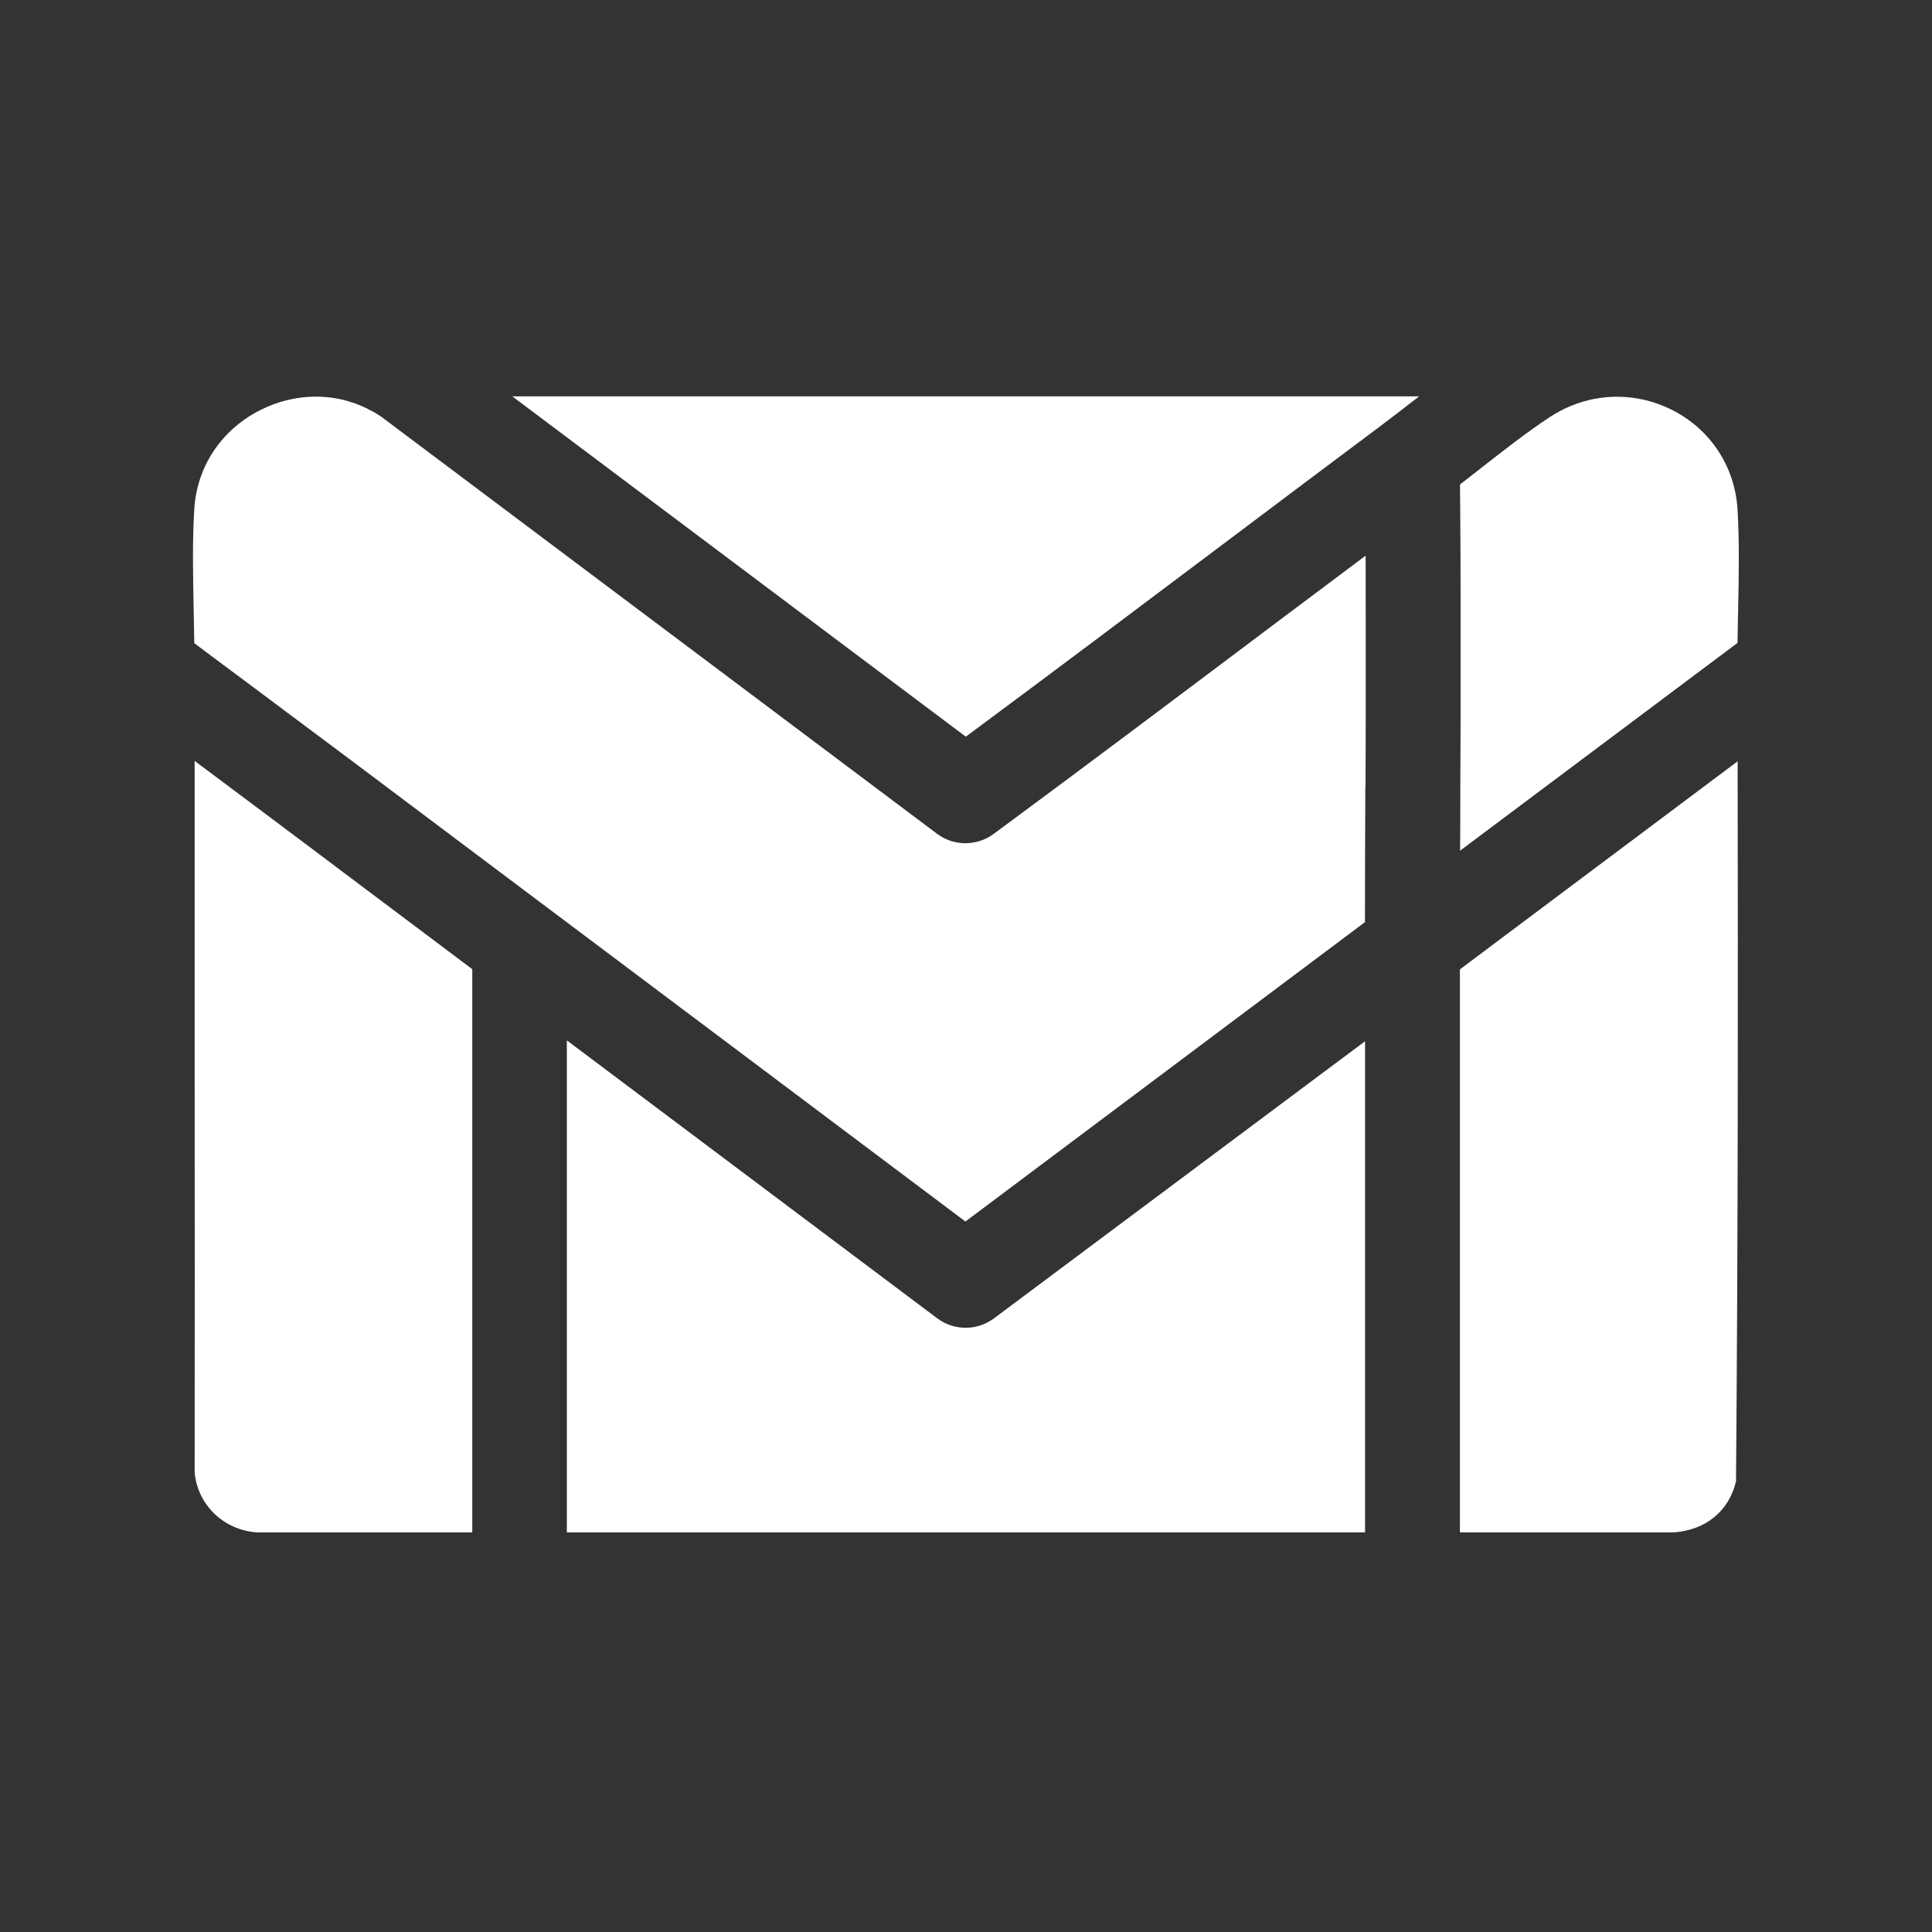 <?xml version="1.0" encoding="UTF-8"?>
<svg id="Layer_2" data-name="Layer 2" xmlns="http://www.w3.org/2000/svg" viewBox="0 0 200 200">
  <rect x="0" y="0" width="200" height="200" fill="#333333" stroke="none"/>
  <defs>
    <style>
      .cls-1 {
        fill: #fff;
      }

      .cls-2 {
        fill: none;
      }
    </style>
  </defs>
  <g id="Layer_1-2" data-name="Layer 1">
    <rect class="cls-2" width="200" height="200"/>
    <g>
      <path class="cls-1" d="M141.36,81.37c0-2.36.02-4.75.02-7.14,0-.54,0-1.08,0-1.62,0-2.07,0-4.15,0-6.23,0-.52,0-1.05,0-1.57,0-2.43,0-4.86-.01-7.29-2.36,1.77-4.72,3.54-7.08,5.31-.66.5-1.32.99-1.99,1.49-9.63,7.24-19.58,14.73-29.44,22.01-.86.63-1.87.95-2.89.96,0,0-.02,0-.03,0,0,0,0,0,0,0-.25,0-.5-.02-.75-.06,0,0-.01,0-.02,0-.24-.04-.48-.1-.72-.17-.01,0-.03,0-.04-.01-.22-.07-.44-.17-.66-.28-.02-.01-.05-.02-.07-.03-.17-.09-.32-.19-.48-.3-.07-.05-.14-.08-.2-.13l-57.53-43.17s0,0,0,0c-.25-.17-.51-.33-.77-.48-.09-.05-.18-.1-.27-.14-.18-.1-.36-.19-.54-.28-.1-.05-.21-.1-.31-.14-.18-.08-.36-.16-.54-.23-.1-.04-.2-.08-.3-.11-.23-.08-.45-.15-.68-.22-.05-.02-.11-.03-.16-.05-.61-.17-1.24-.29-1.87-.36,0,0-.02,0-.03,0-.64-.07-1.3-.09-1.95-.05-.03,0-.06,0-.09,0-1.62.1-3.26.52-4.81,1.27-4.1,1.98-6.73,5.81-7.03,10.25-.22,3.3-.14,7.05-.07,10.69.02,1.09.05,2.19.06,3.29.88.66,1.77,1.32,2.65,1.98,1.27.95,2.54,1.89,3.81,2.84,1.09.81,2.17,1.62,3.25,2.43,1.32.99,2.63,1.97,3.95,2.95,1.01.75,2,1.5,3.01,2.25,3.67,2.75,7.33,5.5,10.93,8.21l52.23,39.21,41.36-30.99c0-4.69.02-9.38.04-14.06Z"/>
      <path class="cls-1" d="M179.87,52.77c-.26-4.47-2.81-8.34-6.81-10.35-1.8-.9-3.72-1.35-5.64-1.35,0,0-.01,0-.02,0h-.03c-.28,0-.56.01-.83.03-.14,0-.28.02-.42.04-.12.01-.25.02-.37.04-.21.03-.43.06-.64.1-.04,0-.08.02-.12.02-1.59.32-3.14.94-4.56,1.88-2.39,1.57-4.9,3.54-7.34,5.45-.64.5-1.29,1.01-1.95,1.52.01,1.36.02,2.73.03,4.09,0,1.06.02,2.12.02,3.18,0,1.72,0,3.44.01,5.16,0,.98,0,1.96,0,2.93,0,1.66,0,3.3,0,4.95,0,1.06,0,2.13,0,3.19,0,2.6-.02,5.18-.03,7.74,0,2.22,0,4.45-.02,6.67l28.72-21.51c.01-1.1.03-2.21.06-3.3.07-3.54.14-7.21-.06-10.49Z"/>
      <path class="cls-1" d="M151.13,100.34v58.29s22.14,0,22.14,0c3.32-.24,5.7-2.2,6.44-5.27.21-24.82.21-49.49.17-74.55l-24.11,18.06-4.64,3.48Z"/>
      <path class="cls-1" d="M146.91,41.03H53.03l31.01,23.27,15.94,11.96c8.88-6.58,17.8-13.29,26.47-19.81,5.57-4.19,11.13-8.37,16.71-12.54,1.22-.91,2.44-1.87,3.74-2.88Z"/>
      <path class="cls-1" d="M48.89,158.63v-38.88s0-19.42,0-19.42l-5.91-4.44-1.12-.84c-2.37-1.78-4.75-3.57-7.15-5.37-.1-.08-.2-.15-.3-.23-2.07-1.55-4.15-3.12-6.24-4.68-.47-.35-.94-.7-1.4-1.05-2.2-1.65-4.41-3.3-6.62-4.95,0,10.92,0,21.88,0,32.57.01,13.46.02,27.37,0,41.06.28,3.37,3.02,6.01,6.45,6.23h22.29Z"/>
      <path class="cls-1" d="M102.22,136.9c-.71.37-1.48.55-2.26.55-1.04,0-2.07-.33-2.94-.98l-38.34-28.77v33.96s0,16.97,0,16.97h82.63v-50.84l-38.42,28.69c-.18.14-.38.25-.58.36-.03.02-.06.04-.1.06Z"/>
    </g>
  </g>
</svg>